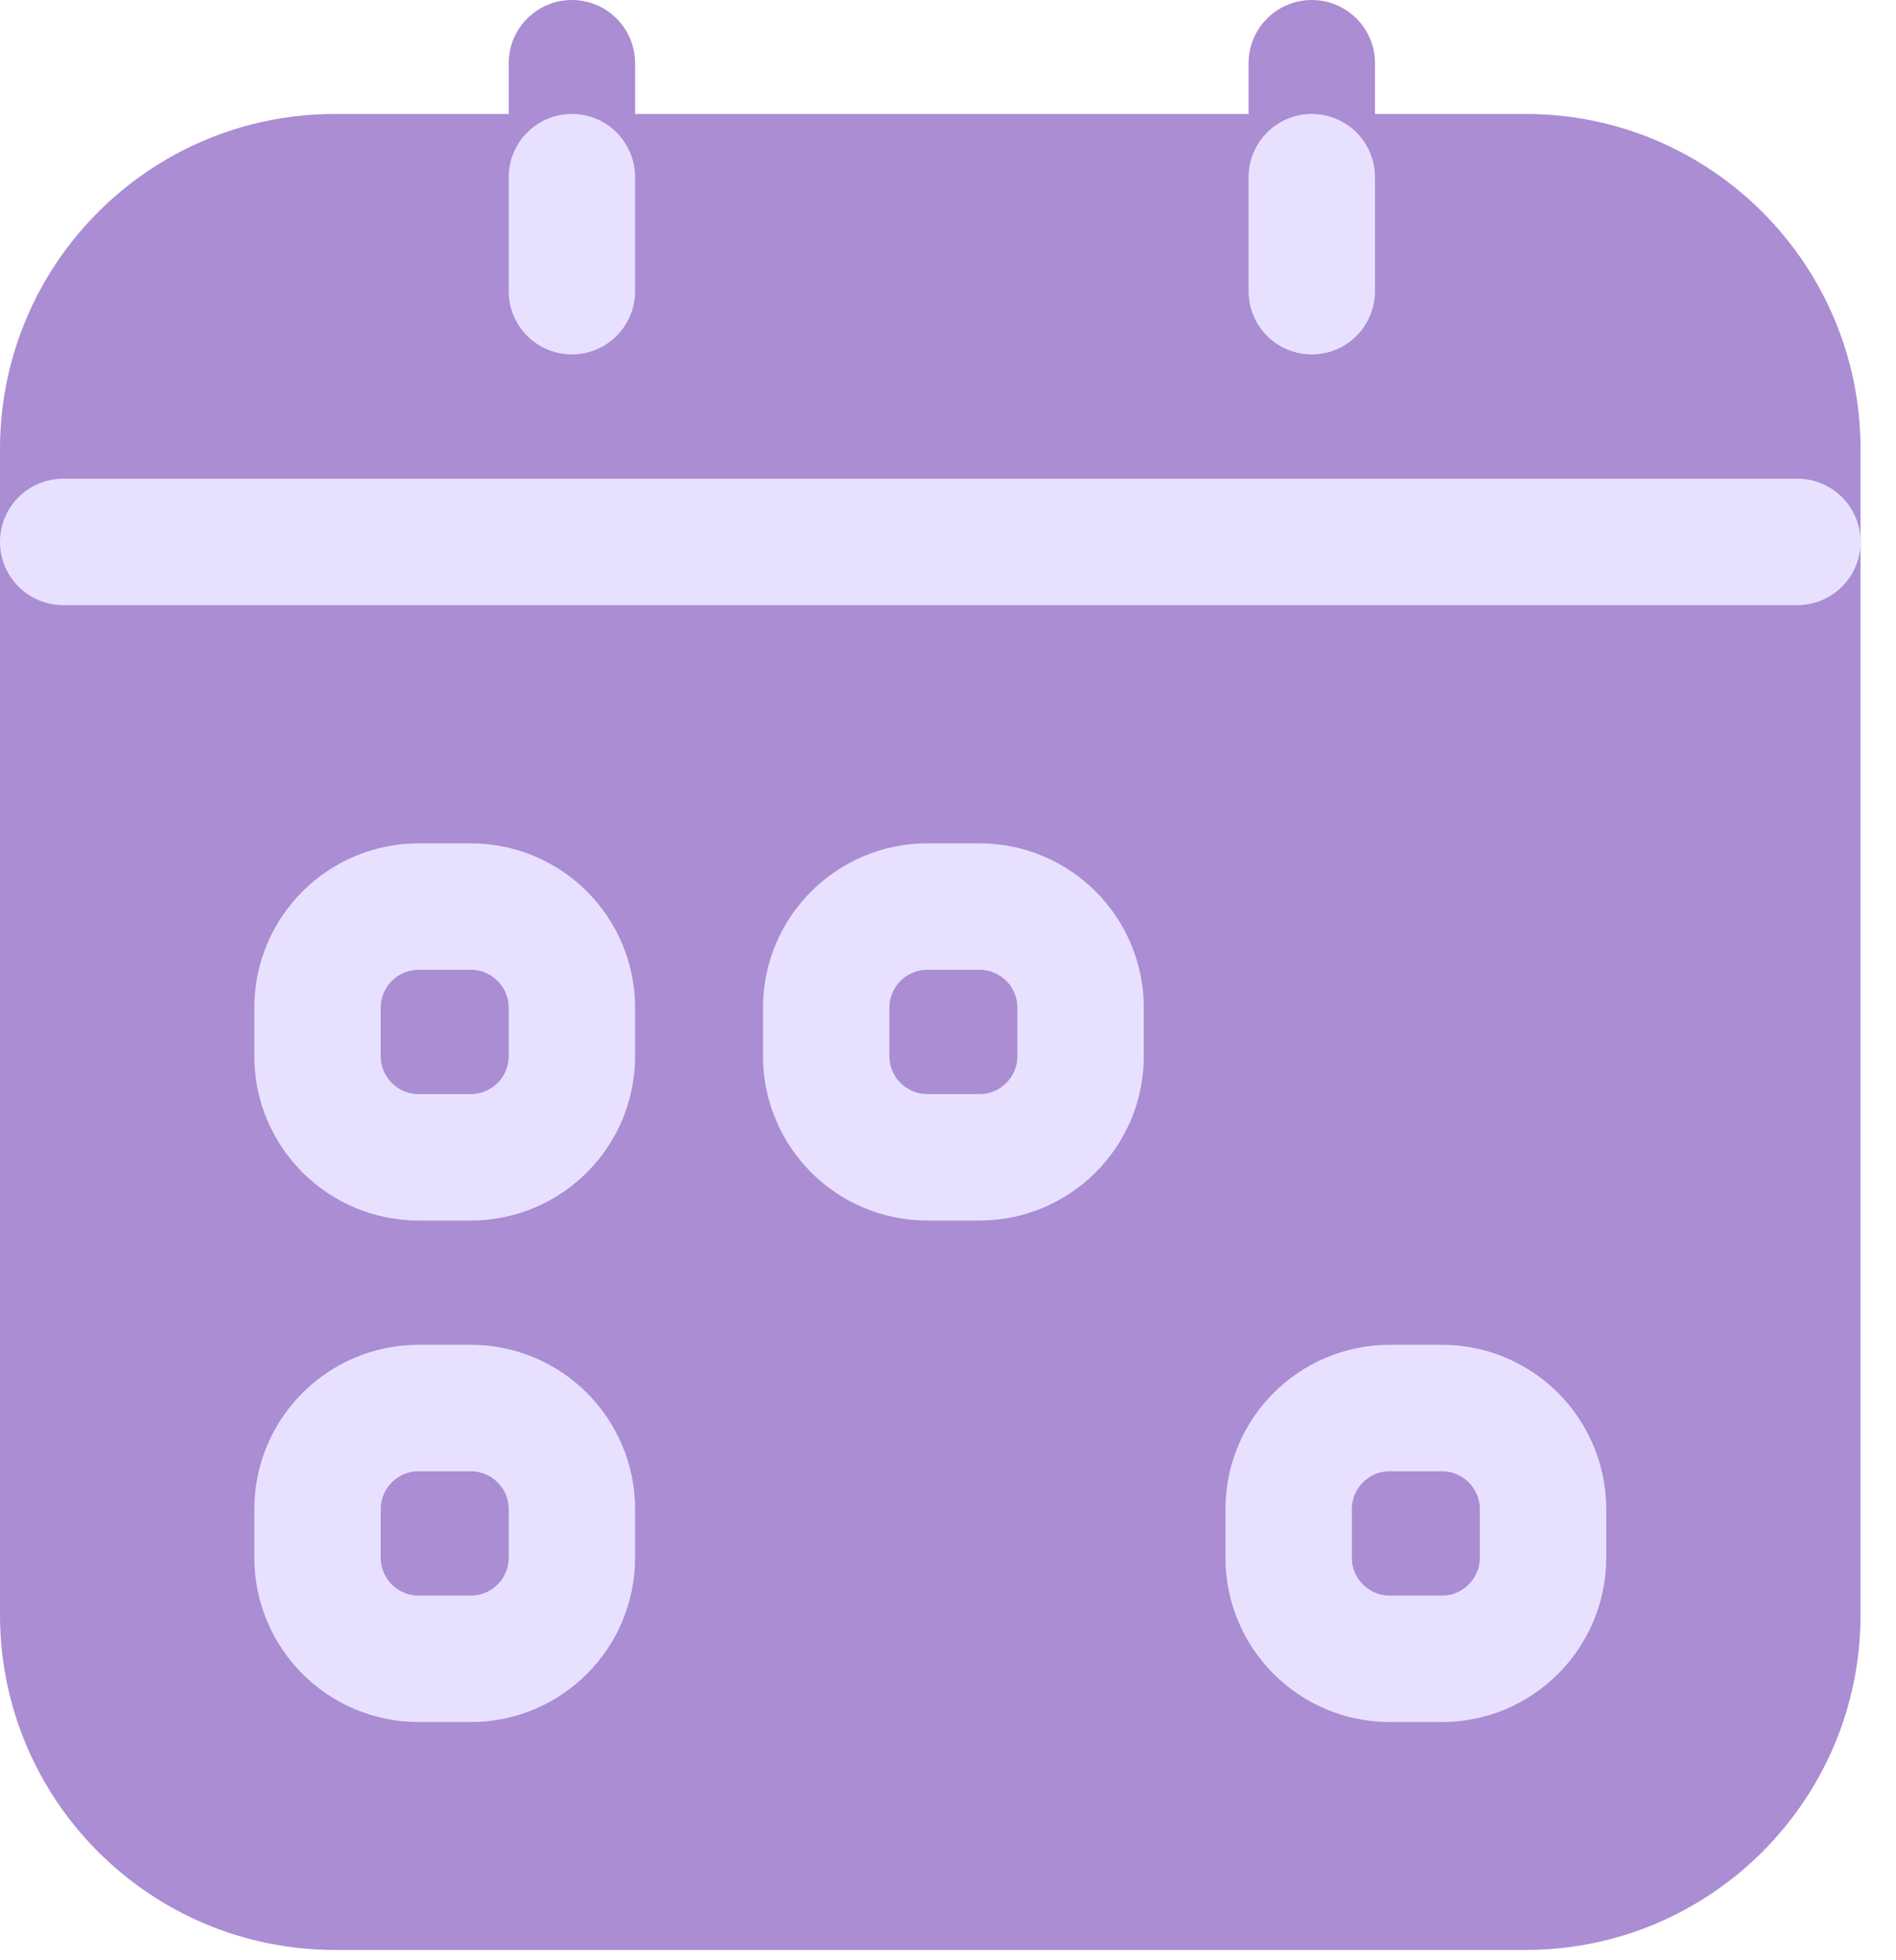 <svg width="30" height="31" viewBox="0 0 30 31" fill="none" xmlns="http://www.w3.org/2000/svg">
<path fill-rule="evenodd" clip-rule="evenodd" d="M5.3 29.837H24.139C26.514 29.837 28.439 27.912 28.439 25.537V8.57H1V25.537C1 27.912 2.925 29.837 5.3 29.837ZM7.449 14.337H6.624C5.741 14.337 5.024 15.053 5.024 15.937V16.702C5.024 17.586 5.741 18.302 6.624 18.302H7.449C8.332 18.302 9.049 17.586 9.049 16.702V15.937C9.049 15.053 8.332 14.337 7.449 14.337ZM15.498 14.337H14.673C13.79 14.337 13.073 15.053 13.073 15.937V16.702C13.073 17.586 13.79 18.302 14.673 18.302H15.498C16.381 18.302 17.098 17.586 17.098 16.702V15.937C17.098 15.053 16.381 14.337 15.498 14.337ZM22.815 22.267H21.99C21.107 22.267 20.39 22.984 20.39 23.867V24.633C20.39 25.516 21.107 26.233 21.99 26.233H22.815C23.698 26.233 24.415 25.516 24.415 24.633V23.867C24.415 22.984 23.698 22.267 22.815 22.267ZM7.449 22.267H6.624C5.741 22.267 5.024 22.984 5.024 23.867V24.633C5.024 25.516 5.741 26.233 6.624 26.233H7.449C8.332 26.233 9.049 25.516 9.049 24.633V23.867C9.049 22.984 8.332 22.267 7.449 22.267Z" fill="#AA8DD3"/>
<path d="M6.624 22.267H7.449C8.332 22.267 9.049 22.984 9.049 23.867V24.633C9.049 25.516 8.332 26.233 7.449 26.233H6.624C5.741 26.233 5.024 25.516 5.024 24.633V23.867C5.024 22.984 5.741 22.267 6.624 22.267Z" fill="#AA8DD3"/>
<path d="M21.99 22.267H22.815C23.698 22.267 24.415 22.984 24.415 23.867V24.633C24.415 25.516 23.698 26.233 22.815 26.233H21.99C21.107 26.233 20.39 25.516 20.39 24.633V23.867C20.39 22.984 21.107 22.267 21.99 22.267Z" fill="#AA8DD3"/>
<path d="M28.439 7.102C28.439 4.728 26.514 2.802 24.139 2.802H20.756H9.049H5.3C2.925 2.802 1 4.727 1 7.102V8.57H28.439V7.102Z" fill="#AA8DD3"/>
<path d="M6.624 14.337H7.449C8.332 14.337 9.049 15.053 9.049 15.937V16.702C9.049 17.586 8.332 18.302 7.449 18.302H6.624C5.741 18.302 5.024 17.586 5.024 16.702V15.937C5.024 15.053 5.741 14.337 6.624 14.337Z" fill="#AA8DD3"/>
<path d="M14.673 14.337H15.498C16.381 14.337 17.098 15.053 17.098 15.937V16.702C17.098 17.586 16.381 18.302 15.498 18.302H14.673C13.79 18.302 13.073 17.586 13.073 16.702V15.937C13.073 15.053 13.79 14.337 14.673 14.337Z" fill="#AA8DD3"/>
<path d="M10.049 1C10.049 0.448 9.601 0 9.049 0C8.497 0 8.049 0.448 8.049 1H10.049ZM8.049 4.605C8.049 5.157 8.497 5.605 9.049 5.605C9.601 5.605 10.049 5.157 10.049 4.605H8.049ZM21.756 1C21.756 0.448 21.308 0 20.756 0C20.204 0 19.756 0.448 19.756 1H21.756ZM19.756 4.605C19.756 5.157 20.204 5.605 20.756 5.605C21.308 5.605 21.756 5.157 21.756 4.605H19.756ZM24.139 3.802C25.962 3.802 27.439 5.28 27.439 7.102H29.439C29.439 4.175 27.066 1.802 24.139 1.802V3.802ZM2 7.102C2 5.28 3.477 3.802 5.3 3.802V1.802C2.373 1.802 0 4.175 0 7.102H2ZM5.3 30.837H24.139V28.837H5.3V30.837ZM24.139 30.837C27.066 30.837 29.439 28.464 29.439 25.537H27.439C27.439 27.36 25.962 28.837 24.139 28.837V30.837ZM0 25.537C0 28.464 2.373 30.837 5.3 30.837V28.837C3.477 28.837 2 27.36 2 25.537H0ZM1 9.57H28.439V7.57H1V9.57ZM6.624 15.337H7.449V13.337H6.624V15.337ZM8.049 15.937V16.702H10.049V15.937H8.049ZM7.449 17.302H6.624V19.302H7.449V17.302ZM6.024 16.702V15.937H4.024V16.702H6.024ZM6.624 17.302C6.293 17.302 6.024 17.034 6.024 16.702H4.024C4.024 18.138 5.188 19.302 6.624 19.302V17.302ZM8.049 16.702C8.049 17.034 7.78 17.302 7.449 17.302V19.302C8.885 19.302 10.049 18.138 10.049 16.702H8.049ZM7.449 15.337C7.78 15.337 8.049 15.606 8.049 15.937H10.049C10.049 14.501 8.885 13.337 7.449 13.337V15.337ZM6.624 13.337C5.188 13.337 4.024 14.501 4.024 15.937H6.024C6.024 15.606 6.293 15.337 6.624 15.337V13.337ZM14.673 15.337H15.498V13.337H14.673V15.337ZM16.098 15.937V16.702H18.098V15.937H16.098ZM15.498 17.302H14.673V19.302H15.498V17.302ZM14.073 16.702V15.937H12.073V16.702H14.073ZM14.673 17.302C14.342 17.302 14.073 17.034 14.073 16.702H12.073C12.073 18.138 13.237 19.302 14.673 19.302V17.302ZM16.098 16.702C16.098 17.034 15.829 17.302 15.498 17.302V19.302C16.934 19.302 18.098 18.138 18.098 16.702H16.098ZM15.498 15.337C15.829 15.337 16.098 15.606 16.098 15.937H18.098C18.098 14.501 16.934 13.337 15.498 13.337V15.337ZM14.673 13.337C13.237 13.337 12.073 14.501 12.073 15.937H14.073C14.073 15.606 14.342 15.337 14.673 15.337V13.337ZM21.99 23.267H22.815V21.267H21.99V23.267ZM23.415 23.867V24.633H25.415V23.867H23.415ZM22.815 25.233H21.99V27.233H22.815V25.233ZM21.39 24.633V23.867H19.39V24.633H21.39ZM21.99 25.233C21.659 25.233 21.39 24.964 21.39 24.633H19.39C19.39 26.069 20.554 27.233 21.99 27.233V25.233ZM23.415 24.633C23.415 24.964 23.146 25.233 22.815 25.233V27.233C24.251 27.233 25.415 26.069 25.415 24.633H23.415ZM22.815 23.267C23.146 23.267 23.415 23.536 23.415 23.867H25.415C25.415 22.431 24.251 21.267 22.815 21.267V23.267ZM21.99 21.267C20.554 21.267 19.39 22.431 19.39 23.867H21.39C21.39 23.536 21.659 23.267 21.99 23.267V21.267ZM6.624 23.267H7.449V21.267H6.624V23.267ZM8.049 23.867V24.633H10.049V23.867H8.049ZM7.449 25.233H6.624V27.233H7.449V25.233ZM6.024 24.633V23.867H4.024V24.633H6.024ZM6.624 25.233C6.293 25.233 6.024 24.964 6.024 24.633H4.024C4.024 26.069 5.188 27.233 6.624 27.233V25.233ZM8.049 24.633C8.049 24.964 7.78 25.233 7.449 25.233V27.233C8.885 27.233 10.049 26.069 10.049 24.633H8.049ZM7.449 23.267C7.78 23.267 8.049 23.536 8.049 23.867H10.049C10.049 22.431 8.885 21.267 7.449 21.267V23.267ZM6.624 21.267C5.188 21.267 4.024 22.431 4.024 23.867H6.024C6.024 23.536 6.293 23.267 6.624 23.267V21.267ZM2 25.537V7.102H0V25.537H2ZM27.439 7.102V25.537H29.439V7.102H27.439ZM29.439 25.537V8.57H27.439V25.537H29.439ZM0 8.57V25.537H2V8.57H0ZM9.049 1.802H5.3V3.802H9.049V1.802ZM0 7.102V8.57H2V7.102H0ZM29.439 8.57V7.102H27.439V8.57H29.439ZM24.139 1.802H20.756V3.802H24.139V1.802ZM20.756 1.802H9.049V3.802H20.756V1.802ZM8.049 1V2.802H10.049V1H8.049ZM8.049 2.802V4.605H10.049V2.802H8.049ZM19.756 1V2.802H21.756V1H19.756ZM19.756 2.802V4.605H21.756V2.802H19.756Z" fill="#AA8DD3"/>
<path d="M1 8.57H28.439M9.049 4.605V2.802M20.756 4.605V2.802M6.624 14.337H7.449C8.332 14.337 9.049 15.053 9.049 15.937V16.702C9.049 17.586 8.332 18.302 7.449 18.302H6.624C5.741 18.302 5.024 17.586 5.024 16.702V15.937C5.024 15.053 5.741 14.337 6.624 14.337ZM14.673 14.337H15.498C16.381 14.337 17.098 15.053 17.098 15.937V16.702C17.098 17.586 16.381 18.302 15.498 18.302H14.673C13.79 18.302 13.073 17.586 13.073 16.702V15.937C13.073 15.053 13.79 14.337 14.673 14.337ZM21.99 22.267H22.815C23.698 22.267 24.415 22.984 24.415 23.867V24.633C24.415 25.516 23.698 26.233 22.815 26.233H21.99C21.107 26.233 20.39 25.516 20.39 24.633V23.867C20.39 22.984 21.107 22.267 21.99 22.267ZM6.624 22.267H7.449C8.332 22.267 9.049 22.984 9.049 23.867V24.633C9.049 25.516 8.332 26.233 7.449 26.233H6.624C5.741 26.233 5.024 25.516 5.024 24.633V23.867C5.024 22.984 5.741 22.267 6.624 22.267Z" stroke="#E7E1FF" stroke-width="2" stroke-linecap="round" stroke-linejoin="round"/>
</svg>

